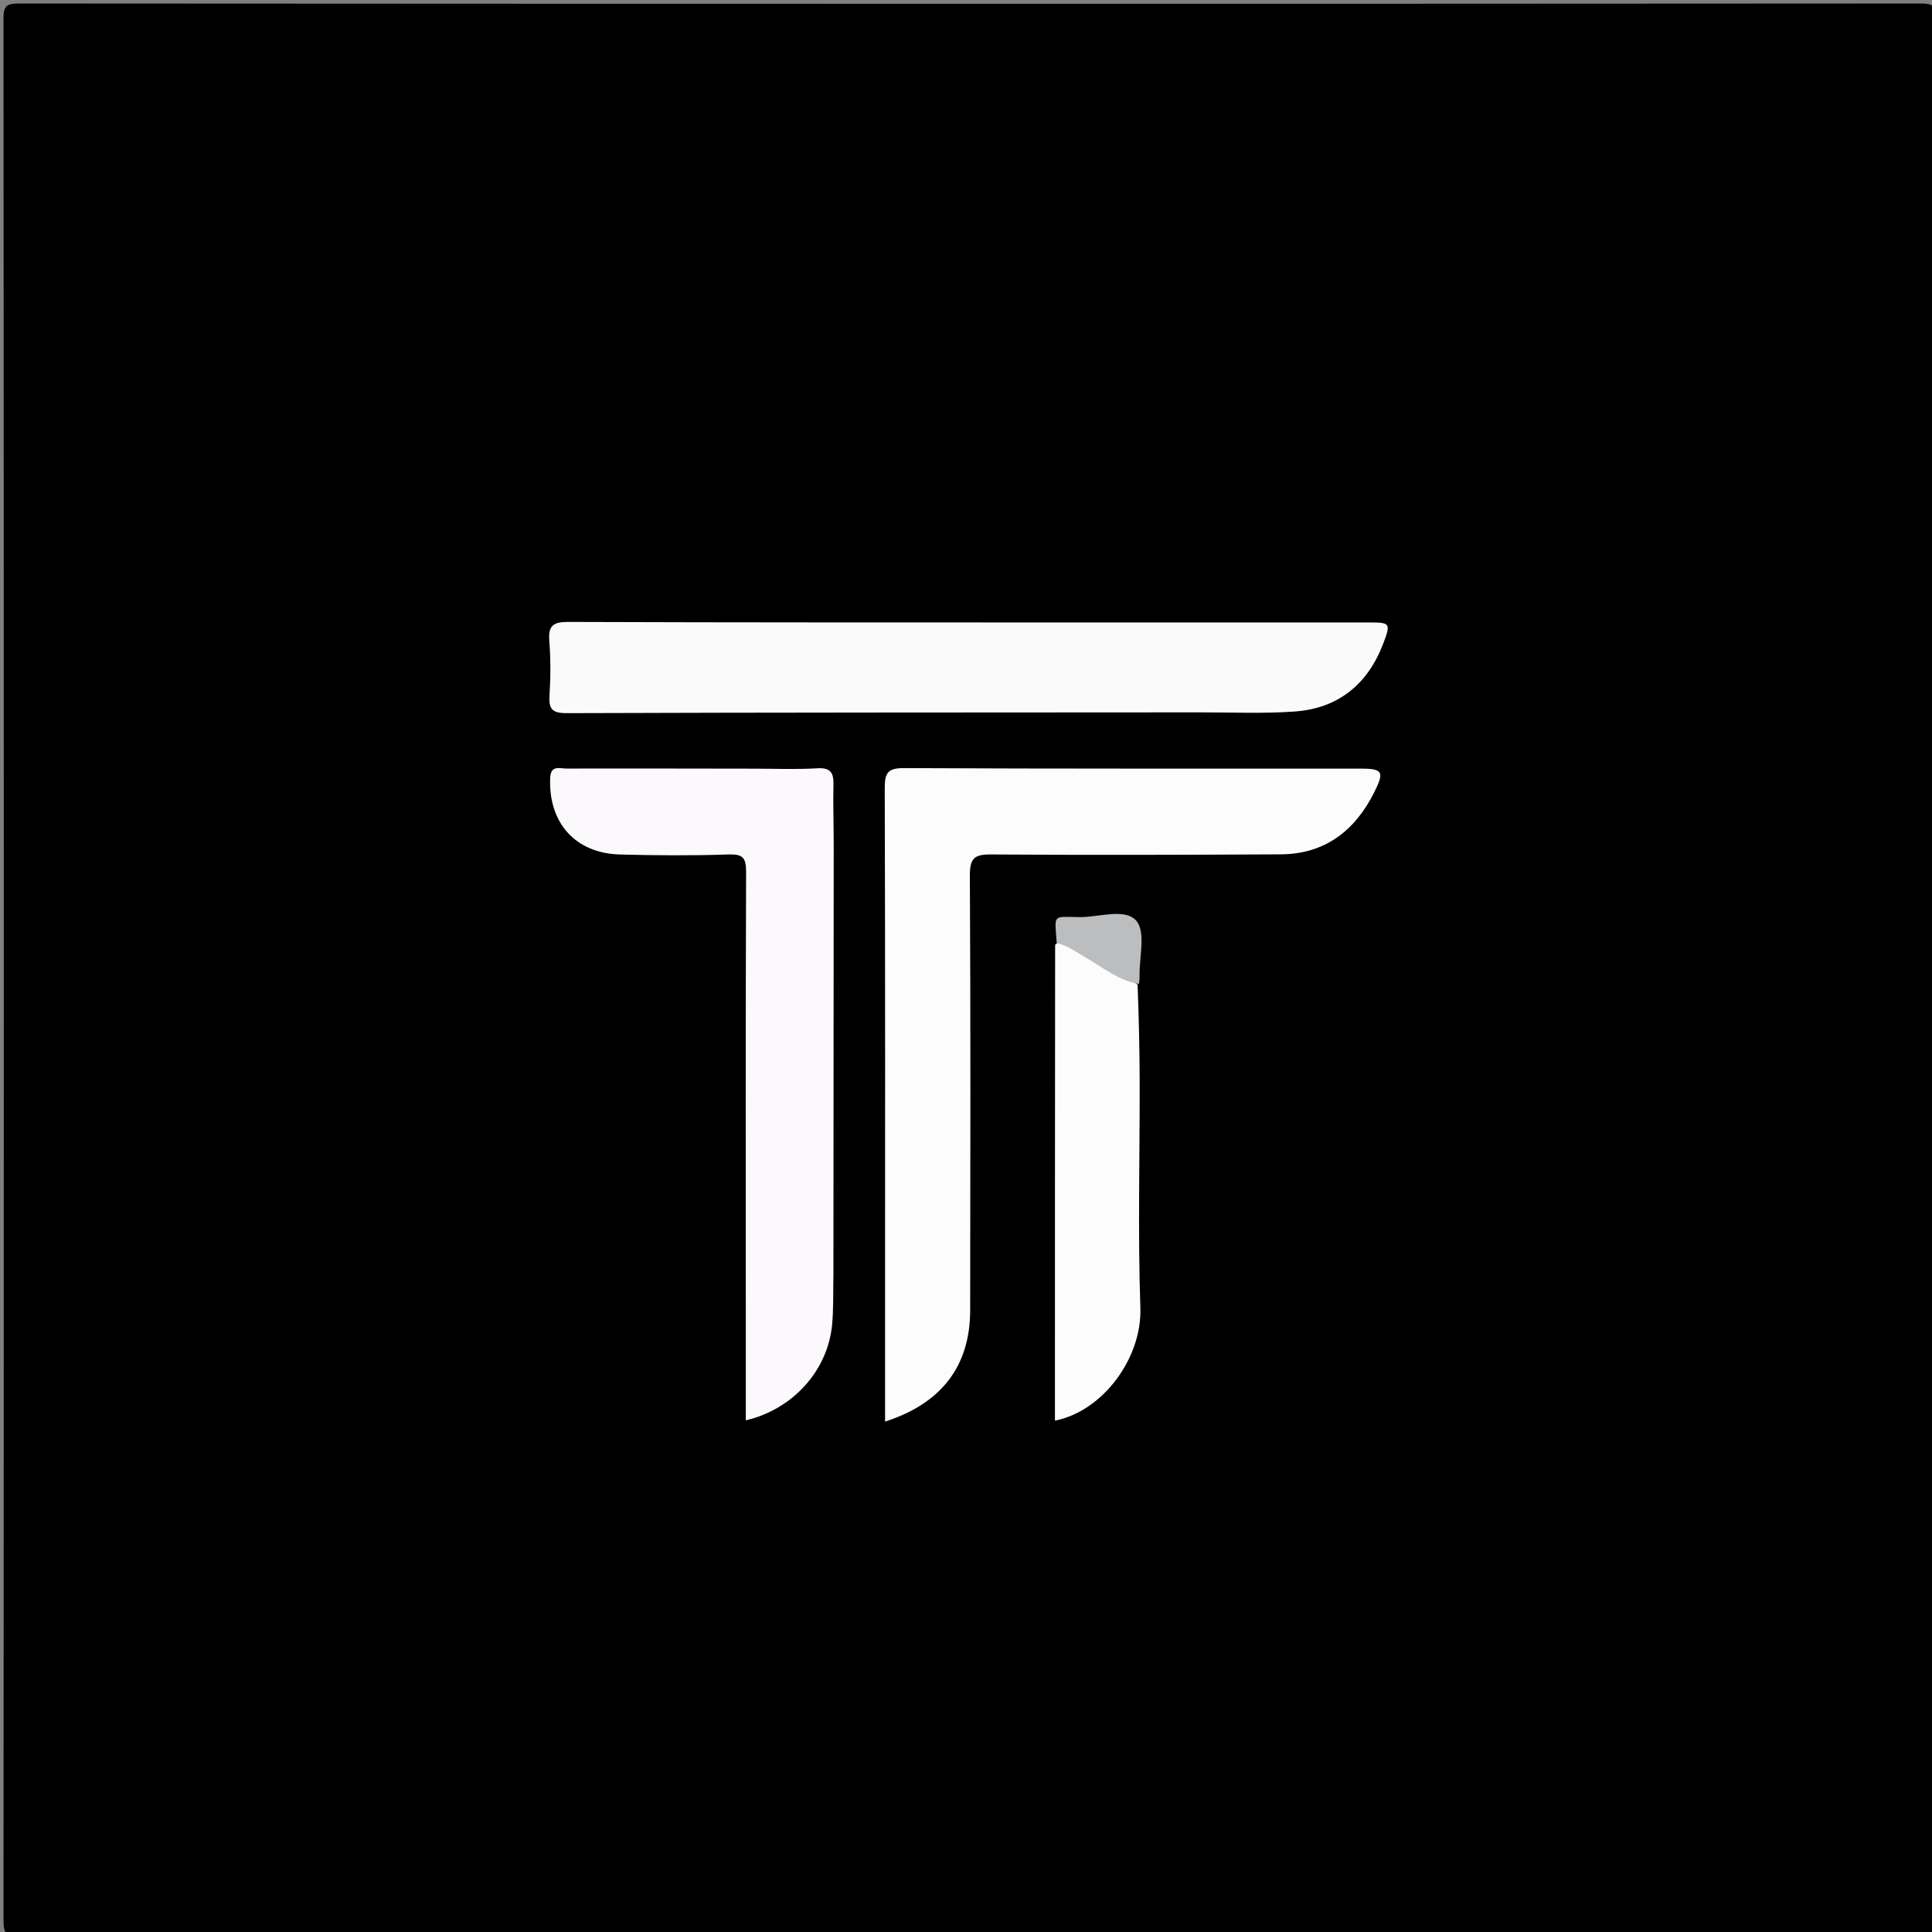 <svg version="1.1" id="Layer_1" xmlns="http://www.w3.org/2000/svg" xmlns:xlink="http://www.w3.org/1999/xlink" x="0px" y="0px"
	 width="100%" viewBox="0 0 500 500" enable-background="new 0 0 500 500" xml:space="preserve">
<rect x="0" y="0" width="500" height="500" fill="#808080" stroke="none"/>
<path fill="#000000" opacity="1" stroke="none" 
	d="
M254,501 
	C170.667,501 87.833,500.973 5,501.096 
	C1.576,501.101 0.903,500.424 0.905,497 
	C1.014,333 1.014,169 0.905,5 
	C0.903,1.577 1.576,0.903 5,0.905 
	C169,1.014 333,1.014 497,0.905 
	C500.423,0.903 501.097,1.575 501.095,5 
	C500.986,169 500.986,333 501.095,497 
	C501.097,500.422 500.426,501.101 497,501.096 
	C416.167,500.972 335.333,501 254,501 
z"/>
<path fill="#FCFCFC" opacity="1" stroke="none" 
	d="
M229.055,343 
	C229.058,296.358 229.114,250.216 228.97,204.074 
	C228.958,200.094 229.645,198.761 233.995,198.783 
	C273.306,198.979 312.619,198.902 351.932,198.916 
	C357.82,198.918 358.362,199.613 355.681,204.983 
	C350.716,214.932 342.945,221.041 331.439,221.103 
	C306.453,221.236 281.466,221.307 256.481,221.133 
	C252.135,221.102 250.978,222.134 251.002,226.62 
	C251.205,264.099 251.13,301.58 251.08,339.059 
	C251.061,353.458 243.776,363.145 229.055,367.909 
	C229.055,359.625 229.055,351.562 229.055,343 
z"/>
<path fill="#FBFAFB" opacity="1" stroke="none" 
	d="
M294,161.09 
	C314.486,161.089 334.473,161.08 354.459,161.093 
	C359.761,161.097 359.96,161.337 358.038,166.42 
	C354.034,177.012 346.42,183.321 335.088,184.139 
	C326.972,184.725 318.784,184.353 310.628,184.359 
	C256,184.399 201.372,184.373 146.745,184.566 
	C142.783,184.581 141.98,183.438 142.215,179.839 
	C142.517,175.197 142.523,170.497 142.159,165.861 
	C141.846,161.879 143.198,160.941 147.1,160.956 
	C190.903,161.115 234.707,161.077 278.51,161.092 
	C283.507,161.093 288.503,161.091 294,161.09 
z"/>
<path fill="#FBF9FB" opacity="1" stroke="none" 
	d="
M215.688,329.988 
	C215.586,334.646 215.744,338.831 215.336,342.961 
	C214.168,354.797 205.107,364.761 193.012,367.58 
	C193.012,359.381 193.013,351.248 193.012,343.115 
	C193.007,303.978 192.944,264.84 193.09,225.704 
	C193.103,221.972 192.263,221.007 188.481,221.136 
	C179.166,221.455 169.828,221.39 160.508,221.148 
	C148.901,220.846 141.949,212.978 142.381,201.404 
	C142.512,197.916 144.82,198.904 146.565,198.901 
	C162.719,198.866 178.874,198.912 195.028,198.929 
	C200.524,198.934 206.034,199.165 211.51,198.833 
	C214.998,198.622 215.767,200.021 215.697,203.088 
	C215.578,208.247 215.765,213.412 215.763,218.574 
	C215.747,255.546 215.716,292.518 215.688,329.988 
z"/>
<path fill="#FDFCFC" opacity="1" stroke="none" 
	d="
M294.405,254.817 
	C294.74,263.423 294.926,271.736 294.945,280.05 
	C294.99,299.527 294.459,319.023 295.128,338.477 
	C295.571,351.35 285.543,365.177 273.018,367.658 
	C273.018,326.703 273.018,285.837 273.069,244.506 
	C275.024,242.59 276.683,243.867 278.093,244.79 
	C283.343,248.227 289.02,250.951 294.405,254.817 
z"/>
<path fill="#BBBDBE" opacity="1" stroke="none" 
	d="
M294.755,254.649 
	C289.595,253.798 285.606,250.512 281.227,247.971 
	C278.807,246.567 276.572,244.832 273.474,244.043 
	C272.928,236.346 272.335,237.292 279.449,237.345 
	C284.49,237.382 291.214,234.918 294.105,238.339 
	C296.579,241.267 294.812,247.778 294.915,252.705 
	C294.926,253.199 294.894,253.695 294.755,254.649 
z"/>
</svg>